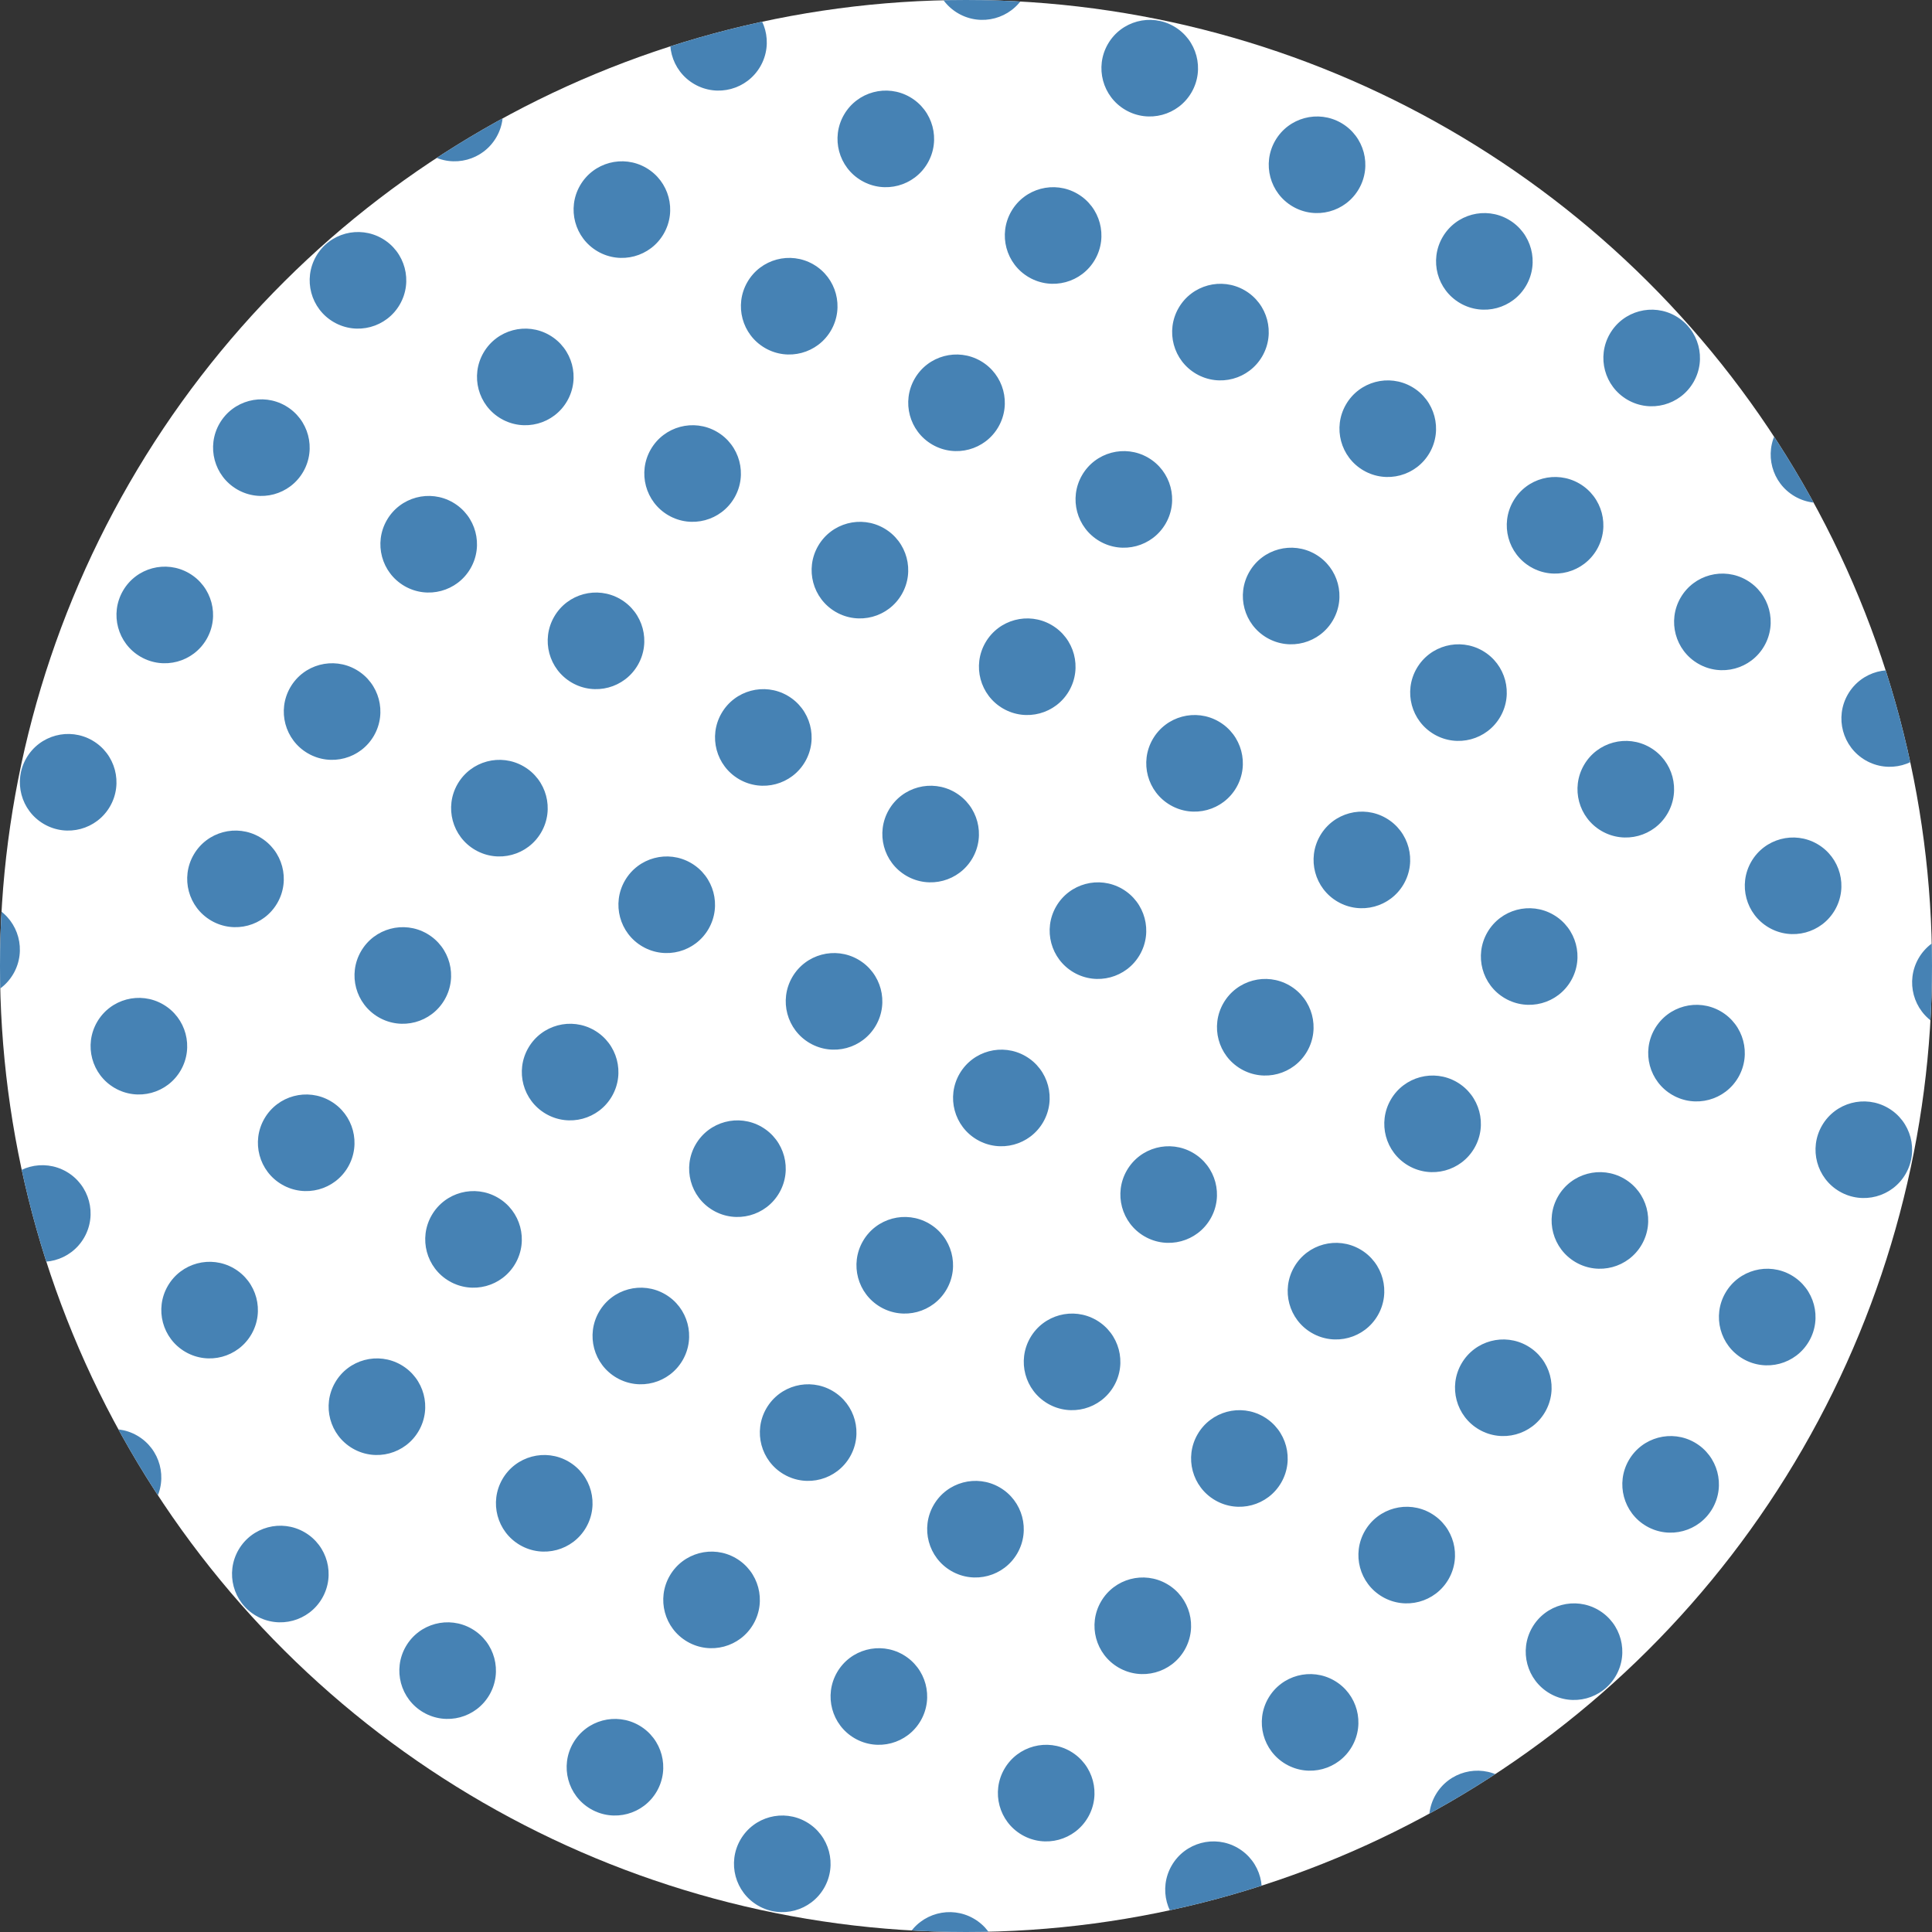<?xml version='1.0' encoding='ASCII' standalone='yes'?>
<svg xmlns="http://www.w3.org/2000/svg" xmlns:xlink="http://www.w3.org/1999/xlink" version="1.1" width="250.0px" viewBox="0 0 250.0 250.0" height="250.0px">
  <rect x="0" y="0" width="250.0" height="250.0" fill="#333333" stroke="none"/>
  <g>
    <g transform="translate(0, 0) scale(0.5 0.5) "><defs>
    <clipPath id="custom_clip_path">
      <ellipse cx="250.0" cy="250.0" fill="none" opacity="1" rx="250.0" ry="250.0" stroke="none" stroke-width="0" transform=" rotate(0, 0, 0)"/>
    </clipPath>
  </defs>
  <a target="_blank" xlink:href="None">
    <ellipse cx="250.0" cy="250.0" fill="none" opacity="1" rx="250.0" ry="250.0" stroke="none" stroke-width="0" transform=" rotate(0, 0, 0)"/>
  </a>
  <g clip-path="url(#custom_clip_path)" transform=" rotate(30, 250, 250)">
    <rect fill="white" height="500" width="500" x="0" y="0"/>
    <ellipse cx="-125.0" cy="-125.0" fill="steelblue" opacity="1" rx="12.5" ry="12.5" stroke-width="0" transform=" rotate(0, -125, -125)"/>
    <ellipse cx="-75.0" cy="-125.0" fill="steelblue" opacity="1" rx="12.5" ry="12.5" stroke-width="0" transform=" rotate(0, -75, -125)"/>
    <ellipse cx="-25.0" cy="-125.0" fill="steelblue" opacity="1" rx="12.5" ry="12.5" stroke-width="0" transform=" rotate(0, -25, -125)"/>
    <ellipse cx="25.0" cy="-125.0" fill="steelblue" opacity="1" rx="12.5" ry="12.5" stroke-width="0" transform=" rotate(0, 25, -125)"/>
    <ellipse cx="75.0" cy="-125.0" fill="steelblue" opacity="1" rx="12.5" ry="12.5" stroke-width="0" transform=" rotate(0, 75, -125)"/>
    <ellipse cx="125.0" cy="-125.0" fill="steelblue" opacity="1" rx="12.5" ry="12.5" stroke-width="0" transform=" rotate(0, 125, -125)"/>
    <ellipse cx="175.0" cy="-125.0" fill="steelblue" opacity="1" rx="12.5" ry="12.5" stroke-width="0" transform=" rotate(0, 175, -125)"/>
    <ellipse cx="225.0" cy="-125.0" fill="steelblue" opacity="1" rx="12.5" ry="12.5" stroke-width="0" transform=" rotate(0, 225, -125)"/>
    <ellipse cx="275.0" cy="-125.0" fill="steelblue" opacity="1" rx="12.5" ry="12.5" stroke-width="0" transform=" rotate(0, 275, -125)"/>
    <ellipse cx="325.0" cy="-125.0" fill="steelblue" opacity="1" rx="12.5" ry="12.5" stroke-width="0" transform=" rotate(0, 325, -125)"/>
    <ellipse cx="375.0" cy="-125.0" fill="steelblue" opacity="1" rx="12.5" ry="12.5" stroke-width="0" transform=" rotate(0, 375, -125)"/>
    <ellipse cx="425.0" cy="-125.0" fill="steelblue" opacity="1" rx="12.5" ry="12.5" stroke-width="0" transform=" rotate(0, 425, -125)"/>
    <ellipse cx="475.0" cy="-125.0" fill="steelblue" opacity="1" rx="12.5" ry="12.5" stroke-width="0" transform=" rotate(0, 475, -125)"/>
    <ellipse cx="525.0" cy="-125.0" fill="steelblue" opacity="1" rx="12.5" ry="12.5" stroke-width="0" transform=" rotate(0, 525, -125)"/>
    <ellipse cx="575.0" cy="-125.0" fill="steelblue" opacity="1" rx="12.5" ry="12.5" stroke-width="0" transform=" rotate(0, 575, -125)"/>
    <ellipse cx="625.0" cy="-125.0" fill="steelblue" opacity="1" rx="12.5" ry="12.5" stroke-width="0" transform=" rotate(0, 625, -125)"/>
    <ellipse cx="-125.0" cy="-75.0" fill="steelblue" opacity="1" rx="12.5" ry="12.5" stroke-width="0" transform=" rotate(0, -125, -75)"/>
    <ellipse cx="-75.0" cy="-75.0" fill="steelblue" opacity="1" rx="12.5" ry="12.5" stroke-width="0" transform=" rotate(0, -75, -75)"/>
    <ellipse cx="-25.0" cy="-75.0" fill="steelblue" opacity="1" rx="12.5" ry="12.5" stroke-width="0" transform=" rotate(0, -25, -75)"/>
    <ellipse cx="25.0" cy="-75.0" fill="steelblue" opacity="1" rx="12.5" ry="12.5" stroke-width="0" transform=" rotate(0, 25, -75)"/>
    <ellipse cx="75.0" cy="-75.0" fill="steelblue" opacity="1" rx="12.5" ry="12.5" stroke-width="0" transform=" rotate(0, 75, -75)"/>
    <ellipse cx="125.0" cy="-75.0" fill="steelblue" opacity="1" rx="12.5" ry="12.5" stroke-width="0" transform=" rotate(0, 125, -75)"/>
    <ellipse cx="175.0" cy="-75.0" fill="steelblue" opacity="1" rx="12.5" ry="12.5" stroke-width="0" transform=" rotate(0, 175, -75)"/>
    <ellipse cx="225.0" cy="-75.0" fill="steelblue" opacity="1" rx="12.5" ry="12.5" stroke-width="0" transform=" rotate(0, 225, -75)"/>
    <ellipse cx="275.0" cy="-75.0" fill="steelblue" opacity="1" rx="12.5" ry="12.5" stroke-width="0" transform=" rotate(0, 275, -75)"/>
    <ellipse cx="325.0" cy="-75.0" fill="steelblue" opacity="1" rx="12.5" ry="12.5" stroke-width="0" transform=" rotate(0, 325, -75)"/>
    <ellipse cx="375.0" cy="-75.0" fill="steelblue" opacity="1" rx="12.5" ry="12.5" stroke-width="0" transform=" rotate(0, 375, -75)"/>
    <ellipse cx="425.0" cy="-75.0" fill="steelblue" opacity="1" rx="12.5" ry="12.5" stroke-width="0" transform=" rotate(0, 425, -75)"/>
    <ellipse cx="475.0" cy="-75.0" fill="steelblue" opacity="1" rx="12.5" ry="12.5" stroke-width="0" transform=" rotate(0, 475, -75)"/>
    <ellipse cx="525.0" cy="-75.0" fill="steelblue" opacity="1" rx="12.5" ry="12.5" stroke-width="0" transform=" rotate(0, 525, -75)"/>
    <ellipse cx="575.0" cy="-75.0" fill="steelblue" opacity="1" rx="12.5" ry="12.5" stroke-width="0" transform=" rotate(0, 575, -75)"/>
    <ellipse cx="625.0" cy="-75.0" fill="steelblue" opacity="1" rx="12.5" ry="12.5" stroke-width="0" transform=" rotate(0, 625, -75)"/>
    <ellipse cx="-125.0" cy="-25.0" fill="steelblue" opacity="1" rx="12.5" ry="12.5" stroke-width="0" transform=" rotate(0, -125, -25)"/>
    <ellipse cx="-75.0" cy="-25.0" fill="steelblue" opacity="1" rx="12.5" ry="12.5" stroke-width="0" transform=" rotate(0, -75, -25)"/>
    <ellipse cx="-25.0" cy="-25.0" fill="steelblue" opacity="1" rx="12.5" ry="12.5" stroke-width="0" transform=" rotate(0, -25, -25)"/>
    <ellipse cx="25.0" cy="-25.0" fill="steelblue" opacity="1" rx="12.5" ry="12.5" stroke-width="0" transform=" rotate(0, 25, -25)"/>
    <ellipse cx="75.0" cy="-25.0" fill="steelblue" opacity="1" rx="12.5" ry="12.5" stroke-width="0" transform=" rotate(0, 75, -25)"/>
    <ellipse cx="125.0" cy="-25.0" fill="steelblue" opacity="1" rx="12.5" ry="12.5" stroke-width="0" transform=" rotate(0, 125, -25)"/>
    <ellipse cx="175.0" cy="-25.0" fill="steelblue" opacity="1" rx="12.5" ry="12.5" stroke-width="0" transform=" rotate(0, 175, -25)"/>
    <ellipse cx="225.0" cy="-25.0" fill="steelblue" opacity="1" rx="12.5" ry="12.5" stroke-width="0" transform=" rotate(0, 225, -25)"/>
    <ellipse cx="275.0" cy="-25.0" fill="steelblue" opacity="1" rx="12.5" ry="12.5" stroke-width="0" transform=" rotate(0, 275, -25)"/>
    <ellipse cx="325.0" cy="-25.0" fill="steelblue" opacity="1" rx="12.5" ry="12.5" stroke-width="0" transform=" rotate(0, 325, -25)"/>
    <ellipse cx="375.0" cy="-25.0" fill="steelblue" opacity="1" rx="12.5" ry="12.5" stroke-width="0" transform=" rotate(0, 375, -25)"/>
    <ellipse cx="425.0" cy="-25.0" fill="steelblue" opacity="1" rx="12.5" ry="12.5" stroke-width="0" transform=" rotate(0, 425, -25)"/>
    <ellipse cx="475.0" cy="-25.0" fill="steelblue" opacity="1" rx="12.5" ry="12.5" stroke-width="0" transform=" rotate(0, 475, -25)"/>
    <ellipse cx="525.0" cy="-25.0" fill="steelblue" opacity="1" rx="12.5" ry="12.5" stroke-width="0" transform=" rotate(0, 525, -25)"/>
    <ellipse cx="575.0" cy="-25.0" fill="steelblue" opacity="1" rx="12.5" ry="12.5" stroke-width="0" transform=" rotate(0, 575, -25)"/>
    <ellipse cx="625.0" cy="-25.0" fill="steelblue" opacity="1" rx="12.5" ry="12.5" stroke-width="0" transform=" rotate(0, 625, -25)"/>
    <ellipse cx="-125.0" cy="25.0" fill="steelblue" opacity="1" rx="12.5" ry="12.5" stroke-width="0" transform=" rotate(0, -125, 25)"/>
    <ellipse cx="-75.0" cy="25.0" fill="steelblue" opacity="1" rx="12.5" ry="12.5" stroke-width="0" transform=" rotate(0, -75, 25)"/>
    <ellipse cx="-25.0" cy="25.0" fill="steelblue" opacity="1" rx="12.5" ry="12.5" stroke-width="0" transform=" rotate(0, -25, 25)"/>
    <ellipse cx="25.0" cy="25.0" fill="steelblue" opacity="1" rx="12.5" ry="12.5" stroke-width="0" transform=" rotate(0, 25, 25)"/>
    <ellipse cx="75.0" cy="25.0" fill="steelblue" opacity="1" rx="12.5" ry="12.5" stroke-width="0" transform=" rotate(0, 75, 25)"/>
    <ellipse cx="125.0" cy="25.0" fill="steelblue" opacity="1" rx="12.5" ry="12.5" stroke-width="0" transform=" rotate(0, 125, 25)"/>
    <ellipse cx="175.0" cy="25.0" fill="steelblue" opacity="1" rx="12.5" ry="12.5" stroke-width="0" transform=" rotate(0, 175, 25)"/>
    <ellipse cx="225.0" cy="25.0" fill="steelblue" opacity="1" rx="12.5" ry="12.5" stroke-width="0" transform=" rotate(0, 225, 25)"/>
    <ellipse cx="275.0" cy="25.0" fill="steelblue" opacity="1" rx="12.5" ry="12.5" stroke-width="0" transform=" rotate(0, 275, 25)"/>
    <ellipse cx="325.0" cy="25.0" fill="steelblue" opacity="1" rx="12.5" ry="12.5" stroke-width="0" transform=" rotate(0, 325, 25)"/>
    <ellipse cx="375.0" cy="25.0" fill="steelblue" opacity="1" rx="12.5" ry="12.5" stroke-width="0" transform=" rotate(0, 375, 25)"/>
    <ellipse cx="425.0" cy="25.0" fill="steelblue" opacity="1" rx="12.5" ry="12.5" stroke-width="0" transform=" rotate(0, 425, 25)"/>
    <ellipse cx="475.0" cy="25.0" fill="steelblue" opacity="1" rx="12.5" ry="12.5" stroke-width="0" transform=" rotate(0, 475, 25)"/>
    <ellipse cx="525.0" cy="25.0" fill="steelblue" opacity="1" rx="12.5" ry="12.5" stroke-width="0" transform=" rotate(0, 525, 25)"/>
    <ellipse cx="575.0" cy="25.0" fill="steelblue" opacity="1" rx="12.5" ry="12.5" stroke-width="0" transform=" rotate(0, 575, 25)"/>
    <ellipse cx="625.0" cy="25.0" fill="steelblue" opacity="1" rx="12.5" ry="12.5" stroke-width="0" transform=" rotate(0, 625, 25)"/>
    <ellipse cx="-125.0" cy="75.0" fill="steelblue" opacity="1" rx="12.5" ry="12.5" stroke-width="0" transform=" rotate(0, -125, 75)"/>
    <ellipse cx="-75.0" cy="75.0" fill="steelblue" opacity="1" rx="12.5" ry="12.5" stroke-width="0" transform=" rotate(0, -75, 75)"/>
    <ellipse cx="-25.0" cy="75.0" fill="steelblue" opacity="1" rx="12.5" ry="12.5" stroke-width="0" transform=" rotate(0, -25, 75)"/>
    <ellipse cx="25.0" cy="75.0" fill="steelblue" opacity="1" rx="12.5" ry="12.5" stroke-width="0" transform=" rotate(0, 25, 75)"/>
    <ellipse cx="75.0" cy="75.0" fill="steelblue" opacity="1" rx="12.5" ry="12.5" stroke-width="0" transform=" rotate(0, 75, 75)"/>
    <ellipse cx="125.0" cy="75.0" fill="steelblue" opacity="1" rx="12.5" ry="12.5" stroke-width="0" transform=" rotate(0, 125, 75)"/>
    <ellipse cx="175.0" cy="75.0" fill="steelblue" opacity="1" rx="12.5" ry="12.5" stroke-width="0" transform=" rotate(0, 175, 75)"/>
    <ellipse cx="225.0" cy="75.0" fill="steelblue" opacity="1" rx="12.5" ry="12.5" stroke-width="0" transform=" rotate(0, 225, 75)"/>
    <ellipse cx="275.0" cy="75.0" fill="steelblue" opacity="1" rx="12.5" ry="12.5" stroke-width="0" transform=" rotate(0, 275, 75)"/>
    <ellipse cx="325.0" cy="75.0" fill="steelblue" opacity="1" rx="12.5" ry="12.5" stroke-width="0" transform=" rotate(0, 325, 75)"/>
    <ellipse cx="375.0" cy="75.0" fill="steelblue" opacity="1" rx="12.5" ry="12.5" stroke-width="0" transform=" rotate(0, 375, 75)"/>
    <ellipse cx="425.0" cy="75.0" fill="steelblue" opacity="1" rx="12.5" ry="12.5" stroke-width="0" transform=" rotate(0, 425, 75)"/>
    <ellipse cx="475.0" cy="75.0" fill="steelblue" opacity="1" rx="12.5" ry="12.5" stroke-width="0" transform=" rotate(0, 475, 75)"/>
    <ellipse cx="525.0" cy="75.0" fill="steelblue" opacity="1" rx="12.5" ry="12.5" stroke-width="0" transform=" rotate(0, 525, 75)"/>
    <ellipse cx="575.0" cy="75.0" fill="steelblue" opacity="1" rx="12.5" ry="12.5" stroke-width="0" transform=" rotate(0, 575, 75)"/>
    <ellipse cx="625.0" cy="75.0" fill="steelblue" opacity="1" rx="12.5" ry="12.5" stroke-width="0" transform=" rotate(0, 625, 75)"/>
    <ellipse cx="-125.0" cy="125.0" fill="steelblue" opacity="1" rx="12.5" ry="12.5" stroke-width="0" transform=" rotate(0, -125, 125)"/>
    <ellipse cx="-75.0" cy="125.0" fill="steelblue" opacity="1" rx="12.5" ry="12.5" stroke-width="0" transform=" rotate(0, -75, 125)"/>
    <ellipse cx="-25.0" cy="125.0" fill="steelblue" opacity="1" rx="12.5" ry="12.5" stroke-width="0" transform=" rotate(0, -25, 125)"/>
    <ellipse cx="25.0" cy="125.0" fill="steelblue" opacity="1" rx="12.5" ry="12.5" stroke-width="0" transform=" rotate(0, 25, 125)"/>
    <ellipse cx="75.0" cy="125.0" fill="steelblue" opacity="1" rx="12.5" ry="12.5" stroke-width="0" transform=" rotate(0, 75, 125)"/>
    <ellipse cx="125.0" cy="125.0" fill="steelblue" opacity="1" rx="12.5" ry="12.5" stroke-width="0" transform=" rotate(0, 125, 125)"/>
    <ellipse cx="175.0" cy="125.0" fill="steelblue" opacity="1" rx="12.5" ry="12.5" stroke-width="0" transform=" rotate(0, 175, 125)"/>
    <ellipse cx="225.0" cy="125.0" fill="steelblue" opacity="1" rx="12.5" ry="12.5" stroke-width="0" transform=" rotate(0, 225, 125)"/>
    <ellipse cx="275.0" cy="125.0" fill="steelblue" opacity="1" rx="12.5" ry="12.5" stroke-width="0" transform=" rotate(0, 275, 125)"/>
    <ellipse cx="325.0" cy="125.0" fill="steelblue" opacity="1" rx="12.5" ry="12.5" stroke-width="0" transform=" rotate(0, 325, 125)"/>
    <ellipse cx="375.0" cy="125.0" fill="steelblue" opacity="1" rx="12.5" ry="12.5" stroke-width="0" transform=" rotate(0, 375, 125)"/>
    <ellipse cx="425.0" cy="125.0" fill="steelblue" opacity="1" rx="12.5" ry="12.5" stroke-width="0" transform=" rotate(0, 425, 125)"/>
    <ellipse cx="475.0" cy="125.0" fill="steelblue" opacity="1" rx="12.5" ry="12.5" stroke-width="0" transform=" rotate(0, 475, 125)"/>
    <ellipse cx="525.0" cy="125.0" fill="steelblue" opacity="1" rx="12.5" ry="12.5" stroke-width="0" transform=" rotate(0, 525, 125)"/>
    <ellipse cx="575.0" cy="125.0" fill="steelblue" opacity="1" rx="12.5" ry="12.5" stroke-width="0" transform=" rotate(0, 575, 125)"/>
    <ellipse cx="625.0" cy="125.0" fill="steelblue" opacity="1" rx="12.5" ry="12.5" stroke-width="0" transform=" rotate(0, 625, 125)"/>
    <ellipse cx="-125.0" cy="175.0" fill="steelblue" opacity="1" rx="12.5" ry="12.5" stroke-width="0" transform=" rotate(0, -125, 175)"/>
    <ellipse cx="-75.0" cy="175.0" fill="steelblue" opacity="1" rx="12.5" ry="12.5" stroke-width="0" transform=" rotate(0, -75, 175)"/>
    <ellipse cx="-25.0" cy="175.0" fill="steelblue" opacity="1" rx="12.5" ry="12.5" stroke-width="0" transform=" rotate(0, -25, 175)"/>
    <ellipse cx="25.0" cy="175.0" fill="steelblue" opacity="1" rx="12.5" ry="12.5" stroke-width="0" transform=" rotate(0, 25, 175)"/>
    <ellipse cx="75.0" cy="175.0" fill="steelblue" opacity="1" rx="12.5" ry="12.5" stroke-width="0" transform=" rotate(0, 75, 175)"/>
    <ellipse cx="125.0" cy="175.0" fill="steelblue" opacity="1" rx="12.5" ry="12.5" stroke-width="0" transform=" rotate(0, 125, 175)"/>
    <ellipse cx="175.0" cy="175.0" fill="steelblue" opacity="1" rx="12.5" ry="12.5" stroke-width="0" transform=" rotate(0, 175, 175)"/>
    <ellipse cx="225.0" cy="175.0" fill="steelblue" opacity="1" rx="12.5" ry="12.5" stroke-width="0" transform=" rotate(0, 225, 175)"/>
    <ellipse cx="275.0" cy="175.0" fill="steelblue" opacity="1" rx="12.5" ry="12.5" stroke-width="0" transform=" rotate(0, 275, 175)"/>
    <ellipse cx="325.0" cy="175.0" fill="steelblue" opacity="1" rx="12.5" ry="12.5" stroke-width="0" transform=" rotate(0, 325, 175)"/>
    <ellipse cx="375.0" cy="175.0" fill="steelblue" opacity="1" rx="12.5" ry="12.5" stroke-width="0" transform=" rotate(0, 375, 175)"/>
    <ellipse cx="425.0" cy="175.0" fill="steelblue" opacity="1" rx="12.5" ry="12.5" stroke-width="0" transform=" rotate(0, 425, 175)"/>
    <ellipse cx="475.0" cy="175.0" fill="steelblue" opacity="1" rx="12.5" ry="12.5" stroke-width="0" transform=" rotate(0, 475, 175)"/>
    <ellipse cx="525.0" cy="175.0" fill="steelblue" opacity="1" rx="12.5" ry="12.5" stroke-width="0" transform=" rotate(0, 525, 175)"/>
    <ellipse cx="575.0" cy="175.0" fill="steelblue" opacity="1" rx="12.5" ry="12.5" stroke-width="0" transform=" rotate(0, 575, 175)"/>
    <ellipse cx="625.0" cy="175.0" fill="steelblue" opacity="1" rx="12.5" ry="12.5" stroke-width="0" transform=" rotate(0, 625, 175)"/>
    <ellipse cx="-125.0" cy="225.0" fill="steelblue" opacity="1" rx="12.5" ry="12.5" stroke-width="0" transform=" rotate(0, -125, 225)"/>
    <ellipse cx="-75.0" cy="225.0" fill="steelblue" opacity="1" rx="12.5" ry="12.5" stroke-width="0" transform=" rotate(0, -75, 225)"/>
    <ellipse cx="-25.0" cy="225.0" fill="steelblue" opacity="1" rx="12.5" ry="12.5" stroke-width="0" transform=" rotate(0, -25, 225)"/>
    <ellipse cx="25.0" cy="225.0" fill="steelblue" opacity="1" rx="12.5" ry="12.5" stroke-width="0" transform=" rotate(0, 25, 225)"/>
    <ellipse cx="75.0" cy="225.0" fill="steelblue" opacity="1" rx="12.5" ry="12.5" stroke-width="0" transform=" rotate(0, 75, 225)"/>
    <ellipse cx="125.0" cy="225.0" fill="steelblue" opacity="1" rx="12.5" ry="12.5" stroke-width="0" transform=" rotate(0, 125, 225)"/>
    <ellipse cx="175.0" cy="225.0" fill="steelblue" opacity="1" rx="12.5" ry="12.5" stroke-width="0" transform=" rotate(0, 175, 225)"/>
    <ellipse cx="225.0" cy="225.0" fill="steelblue" opacity="1" rx="12.5" ry="12.5" stroke-width="0" transform=" rotate(0, 225, 225)"/>
    <ellipse cx="275.0" cy="225.0" fill="steelblue" opacity="1" rx="12.5" ry="12.5" stroke-width="0" transform=" rotate(0, 275, 225)"/>
    <ellipse cx="325.0" cy="225.0" fill="steelblue" opacity="1" rx="12.5" ry="12.5" stroke-width="0" transform=" rotate(0, 325, 225)"/>
    <ellipse cx="375.0" cy="225.0" fill="steelblue" opacity="1" rx="12.5" ry="12.5" stroke-width="0" transform=" rotate(0, 375, 225)"/>
    <ellipse cx="425.0" cy="225.0" fill="steelblue" opacity="1" rx="12.5" ry="12.5" stroke-width="0" transform=" rotate(0, 425, 225)"/>
    <ellipse cx="475.0" cy="225.0" fill="steelblue" opacity="1" rx="12.5" ry="12.5" stroke-width="0" transform=" rotate(0, 475, 225)"/>
    <ellipse cx="525.0" cy="225.0" fill="steelblue" opacity="1" rx="12.5" ry="12.5" stroke-width="0" transform=" rotate(0, 525, 225)"/>
    <ellipse cx="575.0" cy="225.0" fill="steelblue" opacity="1" rx="12.5" ry="12.5" stroke-width="0" transform=" rotate(0, 575, 225)"/>
    <ellipse cx="625.0" cy="225.0" fill="steelblue" opacity="1" rx="12.5" ry="12.5" stroke-width="0" transform=" rotate(0, 625, 225)"/>
    <ellipse cx="-125.0" cy="275.0" fill="steelblue" opacity="1" rx="12.5" ry="12.5" stroke-width="0" transform=" rotate(0, -125, 275)"/>
    <ellipse cx="-75.0" cy="275.0" fill="steelblue" opacity="1" rx="12.5" ry="12.5" stroke-width="0" transform=" rotate(0, -75, 275)"/>
    <ellipse cx="-25.0" cy="275.0" fill="steelblue" opacity="1" rx="12.5" ry="12.5" stroke-width="0" transform=" rotate(0, -25, 275)"/>
    <ellipse cx="25.0" cy="275.0" fill="steelblue" opacity="1" rx="12.5" ry="12.5" stroke-width="0" transform=" rotate(0, 25, 275)"/>
    <ellipse cx="75.0" cy="275.0" fill="steelblue" opacity="1" rx="12.5" ry="12.5" stroke-width="0" transform=" rotate(0, 75, 275)"/>
    <ellipse cx="125.0" cy="275.0" fill="steelblue" opacity="1" rx="12.5" ry="12.5" stroke-width="0" transform=" rotate(0, 125, 275)"/>
    <ellipse cx="175.0" cy="275.0" fill="steelblue" opacity="1" rx="12.5" ry="12.5" stroke-width="0" transform=" rotate(0, 175, 275)"/>
    <ellipse cx="225.0" cy="275.0" fill="steelblue" opacity="1" rx="12.5" ry="12.5" stroke-width="0" transform=" rotate(0, 225, 275)"/>
    <ellipse cx="275.0" cy="275.0" fill="steelblue" opacity="1" rx="12.5" ry="12.5" stroke-width="0" transform=" rotate(0, 275, 275)"/>
    <ellipse cx="325.0" cy="275.0" fill="steelblue" opacity="1" rx="12.5" ry="12.5" stroke-width="0" transform=" rotate(0, 325, 275)"/>
    <ellipse cx="375.0" cy="275.0" fill="steelblue" opacity="1" rx="12.5" ry="12.5" stroke-width="0" transform=" rotate(0, 375, 275)"/>
    <ellipse cx="425.0" cy="275.0" fill="steelblue" opacity="1" rx="12.5" ry="12.5" stroke-width="0" transform=" rotate(0, 425, 275)"/>
    <ellipse cx="475.0" cy="275.0" fill="steelblue" opacity="1" rx="12.5" ry="12.5" stroke-width="0" transform=" rotate(0, 475, 275)"/>
    <ellipse cx="525.0" cy="275.0" fill="steelblue" opacity="1" rx="12.5" ry="12.5" stroke-width="0" transform=" rotate(0, 525, 275)"/>
    <ellipse cx="575.0" cy="275.0" fill="steelblue" opacity="1" rx="12.5" ry="12.5" stroke-width="0" transform=" rotate(0, 575, 275)"/>
    <ellipse cx="625.0" cy="275.0" fill="steelblue" opacity="1" rx="12.5" ry="12.5" stroke-width="0" transform=" rotate(0, 625, 275)"/>
    <ellipse cx="-125.0" cy="325.0" fill="steelblue" opacity="1" rx="12.5" ry="12.5" stroke-width="0" transform=" rotate(0, -125, 325)"/>
    <ellipse cx="-75.0" cy="325.0" fill="steelblue" opacity="1" rx="12.5" ry="12.5" stroke-width="0" transform=" rotate(0, -75, 325)"/>
    <ellipse cx="-25.0" cy="325.0" fill="steelblue" opacity="1" rx="12.5" ry="12.5" stroke-width="0" transform=" rotate(0, -25, 325)"/>
    <ellipse cx="25.0" cy="325.0" fill="steelblue" opacity="1" rx="12.5" ry="12.5" stroke-width="0" transform=" rotate(0, 25, 325)"/>
    <ellipse cx="75.0" cy="325.0" fill="steelblue" opacity="1" rx="12.5" ry="12.5" stroke-width="0" transform=" rotate(0, 75, 325)"/>
    <ellipse cx="125.0" cy="325.0" fill="steelblue" opacity="1" rx="12.5" ry="12.5" stroke-width="0" transform=" rotate(0, 125, 325)"/>
    <ellipse cx="175.0" cy="325.0" fill="steelblue" opacity="1" rx="12.5" ry="12.5" stroke-width="0" transform=" rotate(0, 175, 325)"/>
    <ellipse cx="225.0" cy="325.0" fill="steelblue" opacity="1" rx="12.5" ry="12.5" stroke-width="0" transform=" rotate(0, 225, 325)"/>
    <ellipse cx="275.0" cy="325.0" fill="steelblue" opacity="1" rx="12.5" ry="12.5" stroke-width="0" transform=" rotate(0, 275, 325)"/>
    <ellipse cx="325.0" cy="325.0" fill="steelblue" opacity="1" rx="12.5" ry="12.5" stroke-width="0" transform=" rotate(0, 325, 325)"/>
    <ellipse cx="375.0" cy="325.0" fill="steelblue" opacity="1" rx="12.5" ry="12.5" stroke-width="0" transform=" rotate(0, 375, 325)"/>
    <ellipse cx="425.0" cy="325.0" fill="steelblue" opacity="1" rx="12.5" ry="12.5" stroke-width="0" transform=" rotate(0, 425, 325)"/>
    <ellipse cx="475.0" cy="325.0" fill="steelblue" opacity="1" rx="12.5" ry="12.5" stroke-width="0" transform=" rotate(0, 475, 325)"/>
    <ellipse cx="525.0" cy="325.0" fill="steelblue" opacity="1" rx="12.5" ry="12.5" stroke-width="0" transform=" rotate(0, 525, 325)"/>
    <ellipse cx="575.0" cy="325.0" fill="steelblue" opacity="1" rx="12.5" ry="12.5" stroke-width="0" transform=" rotate(0, 575, 325)"/>
    <ellipse cx="625.0" cy="325.0" fill="steelblue" opacity="1" rx="12.5" ry="12.5" stroke-width="0" transform=" rotate(0, 625, 325)"/>
    <ellipse cx="-125.0" cy="375.0" fill="steelblue" opacity="1" rx="12.5" ry="12.5" stroke-width="0" transform=" rotate(0, -125, 375)"/>
    <ellipse cx="-75.0" cy="375.0" fill="steelblue" opacity="1" rx="12.5" ry="12.5" stroke-width="0" transform=" rotate(0, -75, 375)"/>
    <ellipse cx="-25.0" cy="375.0" fill="steelblue" opacity="1" rx="12.5" ry="12.5" stroke-width="0" transform=" rotate(0, -25, 375)"/>
    <ellipse cx="25.0" cy="375.0" fill="steelblue" opacity="1" rx="12.5" ry="12.5" stroke-width="0" transform=" rotate(0, 25, 375)"/>
    <ellipse cx="75.0" cy="375.0" fill="steelblue" opacity="1" rx="12.5" ry="12.5" stroke-width="0" transform=" rotate(0, 75, 375)"/>
    <ellipse cx="125.0" cy="375.0" fill="steelblue" opacity="1" rx="12.5" ry="12.5" stroke-width="0" transform=" rotate(0, 125, 375)"/>
    <ellipse cx="175.0" cy="375.0" fill="steelblue" opacity="1" rx="12.5" ry="12.5" stroke-width="0" transform=" rotate(0, 175, 375)"/>
    <ellipse cx="225.0" cy="375.0" fill="steelblue" opacity="1" rx="12.5" ry="12.5" stroke-width="0" transform=" rotate(0, 225, 375)"/>
    <ellipse cx="275.0" cy="375.0" fill="steelblue" opacity="1" rx="12.5" ry="12.5" stroke-width="0" transform=" rotate(0, 275, 375)"/>
    <ellipse cx="325.0" cy="375.0" fill="steelblue" opacity="1" rx="12.5" ry="12.5" stroke-width="0" transform=" rotate(0, 325, 375)"/>
    <ellipse cx="375.0" cy="375.0" fill="steelblue" opacity="1" rx="12.5" ry="12.5" stroke-width="0" transform=" rotate(0, 375, 375)"/>
    <ellipse cx="425.0" cy="375.0" fill="steelblue" opacity="1" rx="12.5" ry="12.5" stroke-width="0" transform=" rotate(0, 425, 375)"/>
    <ellipse cx="475.0" cy="375.0" fill="steelblue" opacity="1" rx="12.5" ry="12.5" stroke-width="0" transform=" rotate(0, 475, 375)"/>
    <ellipse cx="525.0" cy="375.0" fill="steelblue" opacity="1" rx="12.5" ry="12.5" stroke-width="0" transform=" rotate(0, 525, 375)"/>
    <ellipse cx="575.0" cy="375.0" fill="steelblue" opacity="1" rx="12.5" ry="12.5" stroke-width="0" transform=" rotate(0, 575, 375)"/>
    <ellipse cx="625.0" cy="375.0" fill="steelblue" opacity="1" rx="12.5" ry="12.5" stroke-width="0" transform=" rotate(0, 625, 375)"/>
    <ellipse cx="-125.0" cy="425.0" fill="steelblue" opacity="1" rx="12.5" ry="12.5" stroke-width="0" transform=" rotate(0, -125, 425)"/>
    <ellipse cx="-75.0" cy="425.0" fill="steelblue" opacity="1" rx="12.5" ry="12.5" stroke-width="0" transform=" rotate(0, -75, 425)"/>
    <ellipse cx="-25.0" cy="425.0" fill="steelblue" opacity="1" rx="12.5" ry="12.5" stroke-width="0" transform=" rotate(0, -25, 425)"/>
    <ellipse cx="25.0" cy="425.0" fill="steelblue" opacity="1" rx="12.5" ry="12.5" stroke-width="0" transform=" rotate(0, 25, 425)"/>
    <ellipse cx="75.0" cy="425.0" fill="steelblue" opacity="1" rx="12.5" ry="12.5" stroke-width="0" transform=" rotate(0, 75, 425)"/>
    <ellipse cx="125.0" cy="425.0" fill="steelblue" opacity="1" rx="12.5" ry="12.5" stroke-width="0" transform=" rotate(0, 125, 425)"/>
    <ellipse cx="175.0" cy="425.0" fill="steelblue" opacity="1" rx="12.5" ry="12.5" stroke-width="0" transform=" rotate(0, 175, 425)"/>
    <ellipse cx="225.0" cy="425.0" fill="steelblue" opacity="1" rx="12.5" ry="12.5" stroke-width="0" transform=" rotate(0, 225, 425)"/>
    <ellipse cx="275.0" cy="425.0" fill="steelblue" opacity="1" rx="12.5" ry="12.5" stroke-width="0" transform=" rotate(0, 275, 425)"/>
    <ellipse cx="325.0" cy="425.0" fill="steelblue" opacity="1" rx="12.5" ry="12.5" stroke-width="0" transform=" rotate(0, 325, 425)"/>
    <ellipse cx="375.0" cy="425.0" fill="steelblue" opacity="1" rx="12.5" ry="12.5" stroke-width="0" transform=" rotate(0, 375, 425)"/>
    <ellipse cx="425.0" cy="425.0" fill="steelblue" opacity="1" rx="12.5" ry="12.5" stroke-width="0" transform=" rotate(0, 425, 425)"/>
    <ellipse cx="475.0" cy="425.0" fill="steelblue" opacity="1" rx="12.5" ry="12.5" stroke-width="0" transform=" rotate(0, 475, 425)"/>
    <ellipse cx="525.0" cy="425.0" fill="steelblue" opacity="1" rx="12.5" ry="12.5" stroke-width="0" transform=" rotate(0, 525, 425)"/>
    <ellipse cx="575.0" cy="425.0" fill="steelblue" opacity="1" rx="12.5" ry="12.5" stroke-width="0" transform=" rotate(0, 575, 425)"/>
    <ellipse cx="625.0" cy="425.0" fill="steelblue" opacity="1" rx="12.5" ry="12.5" stroke-width="0" transform=" rotate(0, 625, 425)"/>
    <ellipse cx="-125.0" cy="475.0" fill="steelblue" opacity="1" rx="12.5" ry="12.5" stroke-width="0" transform=" rotate(0, -125, 475)"/>
    <ellipse cx="-75.0" cy="475.0" fill="steelblue" opacity="1" rx="12.5" ry="12.5" stroke-width="0" transform=" rotate(0, -75, 475)"/>
    <ellipse cx="-25.0" cy="475.0" fill="steelblue" opacity="1" rx="12.5" ry="12.5" stroke-width="0" transform=" rotate(0, -25, 475)"/>
    <ellipse cx="25.0" cy="475.0" fill="steelblue" opacity="1" rx="12.5" ry="12.5" stroke-width="0" transform=" rotate(0, 25, 475)"/>
    <ellipse cx="75.0" cy="475.0" fill="steelblue" opacity="1" rx="12.5" ry="12.5" stroke-width="0" transform=" rotate(0, 75, 475)"/>
    <ellipse cx="125.0" cy="475.0" fill="steelblue" opacity="1" rx="12.5" ry="12.5" stroke-width="0" transform=" rotate(0, 125, 475)"/>
    <ellipse cx="175.0" cy="475.0" fill="steelblue" opacity="1" rx="12.5" ry="12.5" stroke-width="0" transform=" rotate(0, 175, 475)"/>
    <ellipse cx="225.0" cy="475.0" fill="steelblue" opacity="1" rx="12.5" ry="12.5" stroke-width="0" transform=" rotate(0, 225, 475)"/>
    <ellipse cx="275.0" cy="475.0" fill="steelblue" opacity="1" rx="12.5" ry="12.5" stroke-width="0" transform=" rotate(0, 275, 475)"/>
    <ellipse cx="325.0" cy="475.0" fill="steelblue" opacity="1" rx="12.5" ry="12.5" stroke-width="0" transform=" rotate(0, 325, 475)"/>
    <ellipse cx="375.0" cy="475.0" fill="steelblue" opacity="1" rx="12.5" ry="12.5" stroke-width="0" transform=" rotate(0, 375, 475)"/>
    <ellipse cx="425.0" cy="475.0" fill="steelblue" opacity="1" rx="12.5" ry="12.5" stroke-width="0" transform=" rotate(0, 425, 475)"/>
    <ellipse cx="475.0" cy="475.0" fill="steelblue" opacity="1" rx="12.5" ry="12.5" stroke-width="0" transform=" rotate(0, 475, 475)"/>
    <ellipse cx="525.0" cy="475.0" fill="steelblue" opacity="1" rx="12.5" ry="12.5" stroke-width="0" transform=" rotate(0, 525, 475)"/>
    <ellipse cx="575.0" cy="475.0" fill="steelblue" opacity="1" rx="12.5" ry="12.5" stroke-width="0" transform=" rotate(0, 575, 475)"/>
    <ellipse cx="625.0" cy="475.0" fill="steelblue" opacity="1" rx="12.5" ry="12.5" stroke-width="0" transform=" rotate(0, 625, 475)"/>
    <ellipse cx="-125.0" cy="525.0" fill="steelblue" opacity="1" rx="12.5" ry="12.5" stroke-width="0" transform=" rotate(0, -125, 525)"/>
    <ellipse cx="-75.0" cy="525.0" fill="steelblue" opacity="1" rx="12.5" ry="12.5" stroke-width="0" transform=" rotate(0, -75, 525)"/>
    <ellipse cx="-25.0" cy="525.0" fill="steelblue" opacity="1" rx="12.5" ry="12.5" stroke-width="0" transform=" rotate(0, -25, 525)"/>
    <ellipse cx="25.0" cy="525.0" fill="steelblue" opacity="1" rx="12.5" ry="12.5" stroke-width="0" transform=" rotate(0, 25, 525)"/>
    <ellipse cx="75.0" cy="525.0" fill="steelblue" opacity="1" rx="12.5" ry="12.5" stroke-width="0" transform=" rotate(0, 75, 525)"/>
    <ellipse cx="125.0" cy="525.0" fill="steelblue" opacity="1" rx="12.5" ry="12.5" stroke-width="0" transform=" rotate(0, 125, 525)"/>
    <ellipse cx="175.0" cy="525.0" fill="steelblue" opacity="1" rx="12.5" ry="12.5" stroke-width="0" transform=" rotate(0, 175, 525)"/>
    <ellipse cx="225.0" cy="525.0" fill="steelblue" opacity="1" rx="12.5" ry="12.5" stroke-width="0" transform=" rotate(0, 225, 525)"/>
    <ellipse cx="275.0" cy="525.0" fill="steelblue" opacity="1" rx="12.5" ry="12.5" stroke-width="0" transform=" rotate(0, 275, 525)"/>
    <ellipse cx="325.0" cy="525.0" fill="steelblue" opacity="1" rx="12.5" ry="12.5" stroke-width="0" transform=" rotate(0, 325, 525)"/>
    <ellipse cx="375.0" cy="525.0" fill="steelblue" opacity="1" rx="12.5" ry="12.5" stroke-width="0" transform=" rotate(0, 375, 525)"/>
    <ellipse cx="425.0" cy="525.0" fill="steelblue" opacity="1" rx="12.5" ry="12.5" stroke-width="0" transform=" rotate(0, 425, 525)"/>
    <ellipse cx="475.0" cy="525.0" fill="steelblue" opacity="1" rx="12.5" ry="12.5" stroke-width="0" transform=" rotate(0, 475, 525)"/>
    <ellipse cx="525.0" cy="525.0" fill="steelblue" opacity="1" rx="12.5" ry="12.5" stroke-width="0" transform=" rotate(0, 525, 525)"/>
    <ellipse cx="575.0" cy="525.0" fill="steelblue" opacity="1" rx="12.5" ry="12.5" stroke-width="0" transform=" rotate(0, 575, 525)"/>
    <ellipse cx="625.0" cy="525.0" fill="steelblue" opacity="1" rx="12.5" ry="12.5" stroke-width="0" transform=" rotate(0, 625, 525)"/>
    <ellipse cx="-125.0" cy="575.0" fill="steelblue" opacity="1" rx="12.5" ry="12.5" stroke-width="0" transform=" rotate(0, -125, 575)"/>
    <ellipse cx="-75.0" cy="575.0" fill="steelblue" opacity="1" rx="12.5" ry="12.5" stroke-width="0" transform=" rotate(0, -75, 575)"/>
    <ellipse cx="-25.0" cy="575.0" fill="steelblue" opacity="1" rx="12.5" ry="12.5" stroke-width="0" transform=" rotate(0, -25, 575)"/>
    <ellipse cx="25.0" cy="575.0" fill="steelblue" opacity="1" rx="12.5" ry="12.5" stroke-width="0" transform=" rotate(0, 25, 575)"/>
    <ellipse cx="75.0" cy="575.0" fill="steelblue" opacity="1" rx="12.5" ry="12.5" stroke-width="0" transform=" rotate(0, 75, 575)"/>
    <ellipse cx="125.0" cy="575.0" fill="steelblue" opacity="1" rx="12.5" ry="12.5" stroke-width="0" transform=" rotate(0, 125, 575)"/>
    <ellipse cx="175.0" cy="575.0" fill="steelblue" opacity="1" rx="12.5" ry="12.5" stroke-width="0" transform=" rotate(0, 175, 575)"/>
    <ellipse cx="225.0" cy="575.0" fill="steelblue" opacity="1" rx="12.5" ry="12.5" stroke-width="0" transform=" rotate(0, 225, 575)"/>
    <ellipse cx="275.0" cy="575.0" fill="steelblue" opacity="1" rx="12.5" ry="12.5" stroke-width="0" transform=" rotate(0, 275, 575)"/>
    <ellipse cx="325.0" cy="575.0" fill="steelblue" opacity="1" rx="12.5" ry="12.5" stroke-width="0" transform=" rotate(0, 325, 575)"/>
    <ellipse cx="375.0" cy="575.0" fill="steelblue" opacity="1" rx="12.5" ry="12.5" stroke-width="0" transform=" rotate(0, 375, 575)"/>
    <ellipse cx="425.0" cy="575.0" fill="steelblue" opacity="1" rx="12.5" ry="12.5" stroke-width="0" transform=" rotate(0, 425, 575)"/>
    <ellipse cx="475.0" cy="575.0" fill="steelblue" opacity="1" rx="12.5" ry="12.5" stroke-width="0" transform=" rotate(0, 475, 575)"/>
    <ellipse cx="525.0" cy="575.0" fill="steelblue" opacity="1" rx="12.5" ry="12.5" stroke-width="0" transform=" rotate(0, 525, 575)"/>
    <ellipse cx="575.0" cy="575.0" fill="steelblue" opacity="1" rx="12.5" ry="12.5" stroke-width="0" transform=" rotate(0, 575, 575)"/>
    <ellipse cx="625.0" cy="575.0" fill="steelblue" opacity="1" rx="12.5" ry="12.5" stroke-width="0" transform=" rotate(0, 625, 575)"/>
    <ellipse cx="-125.0" cy="625.0" fill="steelblue" opacity="1" rx="12.5" ry="12.5" stroke-width="0" transform=" rotate(0, -125, 625)"/>
    <ellipse cx="-75.0" cy="625.0" fill="steelblue" opacity="1" rx="12.5" ry="12.5" stroke-width="0" transform=" rotate(0, -75, 625)"/>
    <ellipse cx="-25.0" cy="625.0" fill="steelblue" opacity="1" rx="12.5" ry="12.5" stroke-width="0" transform=" rotate(0, -25, 625)"/>
    <ellipse cx="25.0" cy="625.0" fill="steelblue" opacity="1" rx="12.5" ry="12.5" stroke-width="0" transform=" rotate(0, 25, 625)"/>
    <ellipse cx="75.0" cy="625.0" fill="steelblue" opacity="1" rx="12.5" ry="12.5" stroke-width="0" transform=" rotate(0, 75, 625)"/>
    <ellipse cx="125.0" cy="625.0" fill="steelblue" opacity="1" rx="12.5" ry="12.5" stroke-width="0" transform=" rotate(0, 125, 625)"/>
    <ellipse cx="175.0" cy="625.0" fill="steelblue" opacity="1" rx="12.5" ry="12.5" stroke-width="0" transform=" rotate(0, 175, 625)"/>
    <ellipse cx="225.0" cy="625.0" fill="steelblue" opacity="1" rx="12.5" ry="12.5" stroke-width="0" transform=" rotate(0, 225, 625)"/>
    <ellipse cx="275.0" cy="625.0" fill="steelblue" opacity="1" rx="12.5" ry="12.5" stroke-width="0" transform=" rotate(0, 275, 625)"/>
    <ellipse cx="325.0" cy="625.0" fill="steelblue" opacity="1" rx="12.5" ry="12.5" stroke-width="0" transform=" rotate(0, 325, 625)"/>
    <ellipse cx="375.0" cy="625.0" fill="steelblue" opacity="1" rx="12.5" ry="12.5" stroke-width="0" transform=" rotate(0, 375, 625)"/>
    <ellipse cx="425.0" cy="625.0" fill="steelblue" opacity="1" rx="12.5" ry="12.5" stroke-width="0" transform=" rotate(0, 425, 625)"/>
    <ellipse cx="475.0" cy="625.0" fill="steelblue" opacity="1" rx="12.5" ry="12.5" stroke-width="0" transform=" rotate(0, 475, 625)"/>
    <ellipse cx="525.0" cy="625.0" fill="steelblue" opacity="1" rx="12.5" ry="12.5" stroke-width="0" transform=" rotate(0, 525, 625)"/>
    <ellipse cx="575.0" cy="625.0" fill="steelblue" opacity="1" rx="12.5" ry="12.5" stroke-width="0" transform=" rotate(0, 575, 625)"/>
    <ellipse cx="625.0" cy="625.0" fill="steelblue" opacity="1" rx="12.5" ry="12.5" stroke-width="0" transform=" rotate(0, 625, 625)"/>
  </g>
</g>
  </g>
</svg>
